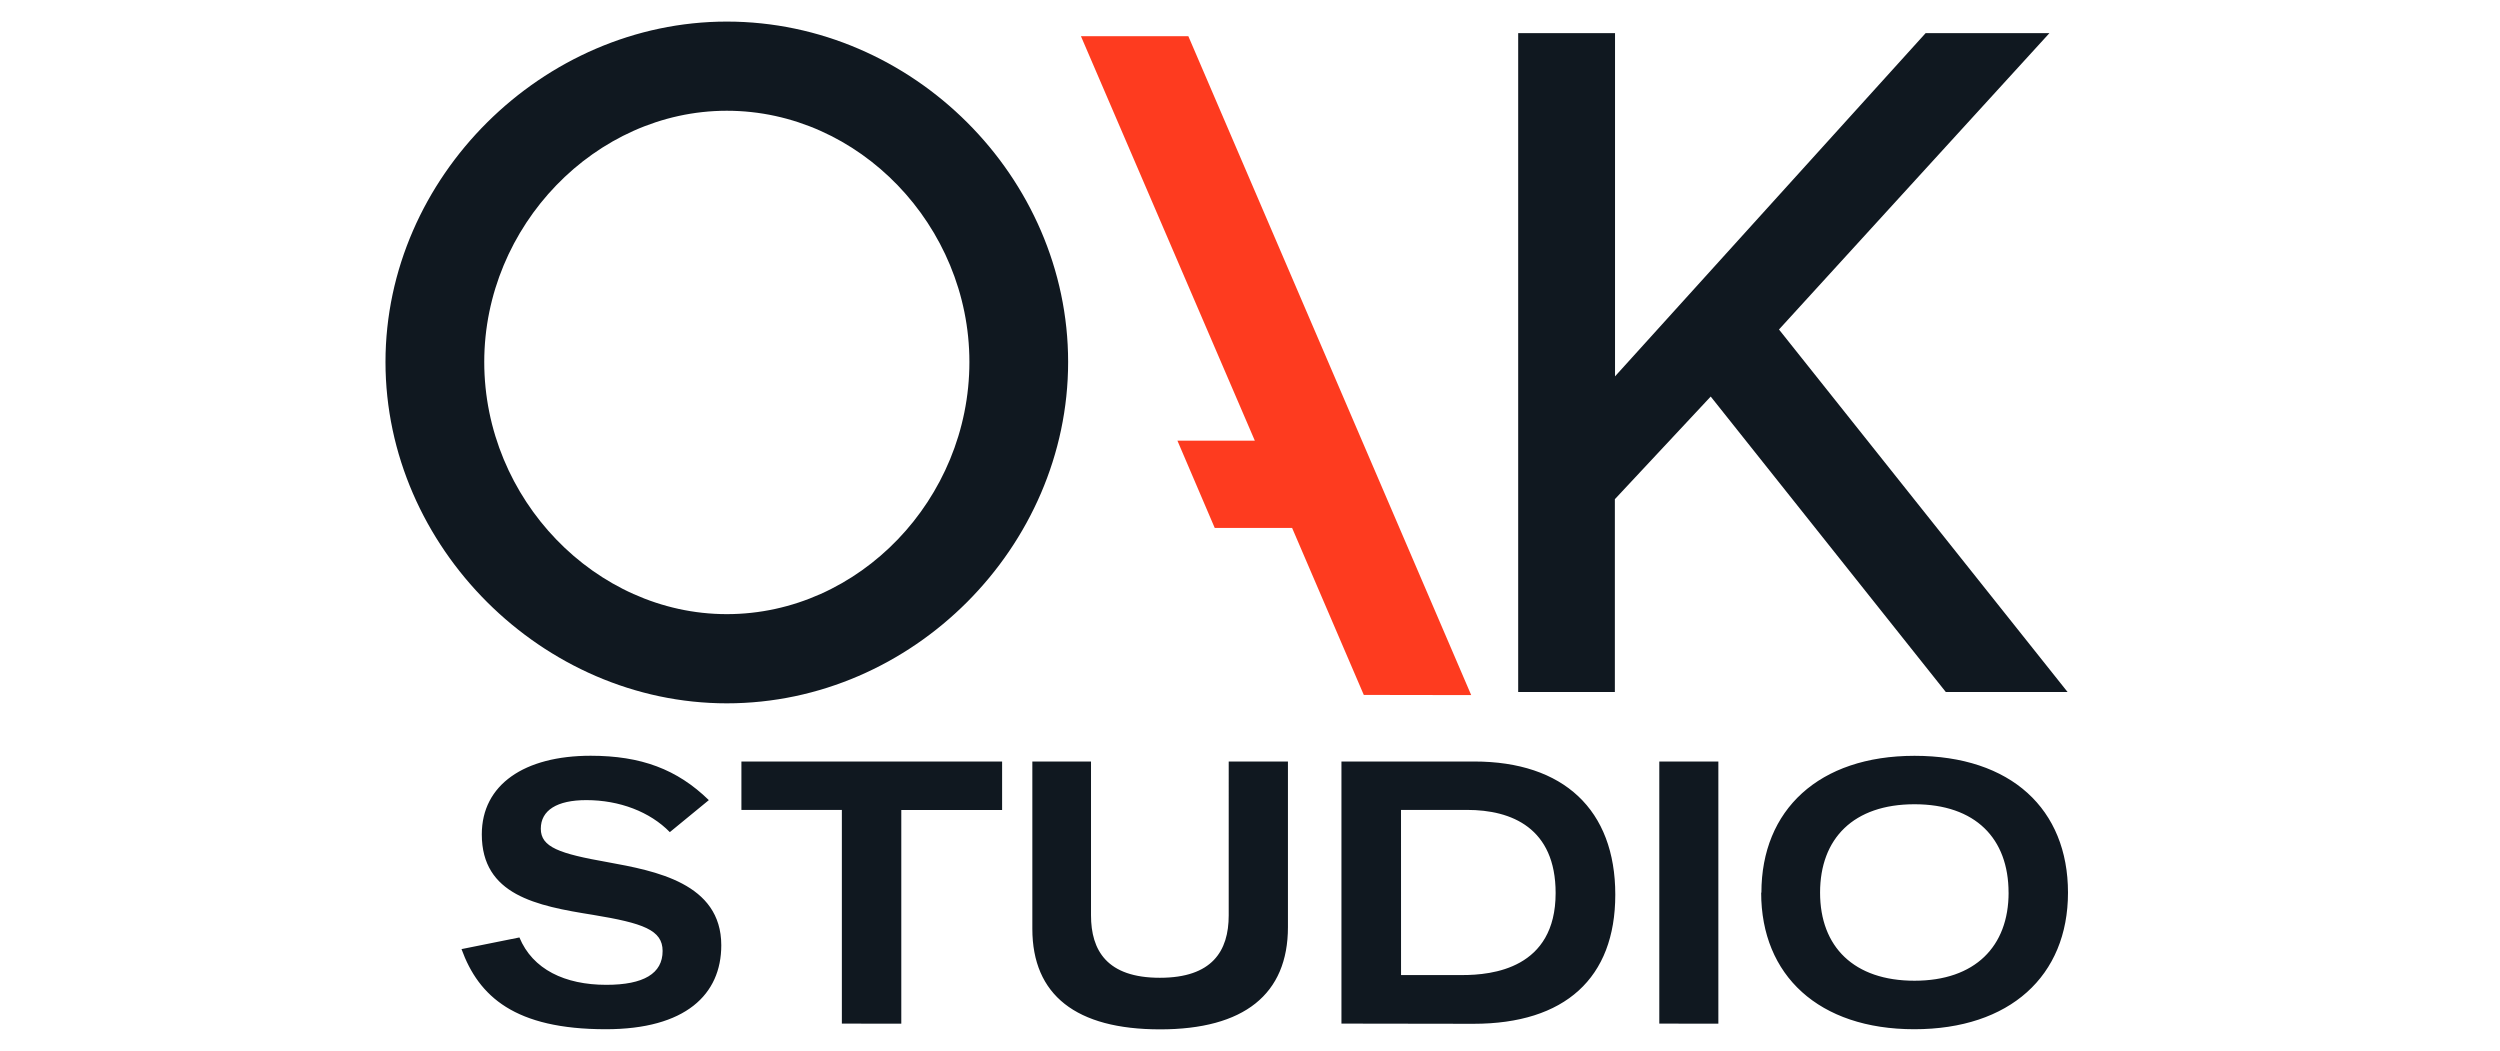 <svg id="Layer_1" data-name="Layer 1" xmlns="http://www.w3.org/2000/svg" viewBox="0 0 755.08 317.38"><defs><style>.cls-1{fill:none;}.cls-2{fill:#fe3b1f;}.cls-3{fill:#101820;}</style></defs><rect class="cls-1" x="624.47" y="10.94" width="14.19" height="198.95"/><path class="cls-2" d="M411.91,209.89l-21.65-50.43H366.89L355.62,133.1H379L326.48,10.94h32.44l85.43,199Z"/><path class="cls-3" d="M139.39,286.66l17.49-3.52c4,9.66,13.75,14.31,26.25,14.31,11.28,0,17-3.41,17-10.22,0-6.36-5.9-8.41-21-10.91-17.15-2.73-33.61-6-33.61-24.32,0-15,12.84-23.74,32.88-23.74,15.23,0,26.13,4.09,35.69,13.4l-11.78,9.67c-6-6.15-15.22-9.67-25.22-9.67-8.86,0-13.75,3.07-13.75,8.64s5.57,7.52,20.23,10.11c14.31,2.62,34.28,6.3,34.28,25.09,0,14.88-10.79,25.36-34.88,25.36C155.52,310.86,144.6,301,139.39,286.66Zm114.88,22.5V244.62H223.93V230h78.74v14.65H272.22v64.54Zm57.53-28.64V230h17.72v46.46c0,10.57,4.78,18.86,20.8,18.86,15.79,0,20.79-8.06,20.79-18.86V230H389v50c0,20.33-13.28,30.9-38.64,30.9S311.8,300.53,311.8,280.52Zm93.36,28.64V230h40.11c26.93,0,42.6,14.54,42.6,40.22,0,25.22-15.22,39-42.83,39Zm18-14.66h18.51c9,0,28.18-1.93,28.18-24.77,0-19.65-13.29-25.11-26.7-25.11h-20Zm78,14.66V230H519v79.19Zm30.84-39.55c0-25,17.38-41.33,46.24-41.33,29.2,0,46.36,16.14,46.36,41.33S607,310.86,578.17,310.86s-46.24-16.25-46.24-41.25Zm74.65,0c0-16.36-10-26.7-28.41-26.7s-28.52,10.33-28.52,26.7,10.23,26.6,28.52,26.6,28.42-10.35,28.42-26.6ZM116.43,109.33c0-55.84,47.5-102.81,103.09-102.81,56.18,0,103.09,47,103.09,102.81s-46.91,103.1-103.09,103.1C163.93,212.43,116.43,165.27,116.43,109.33Zm176.36,0c0-41.12-33.3-75.88-73.27-75.88-39.67,0-73.26,34.76-73.26,75.88,0,41.41,33.59,76.16,73.26,76.16C259.49,185.49,292.79,150.74,292.79,109.33ZM458.54,10h29.25V113.67L581.61,10H619L537.31,99.52,624.47,209H587.69l-71-89.23-28.95,31V209H458.54Z"/></svg>